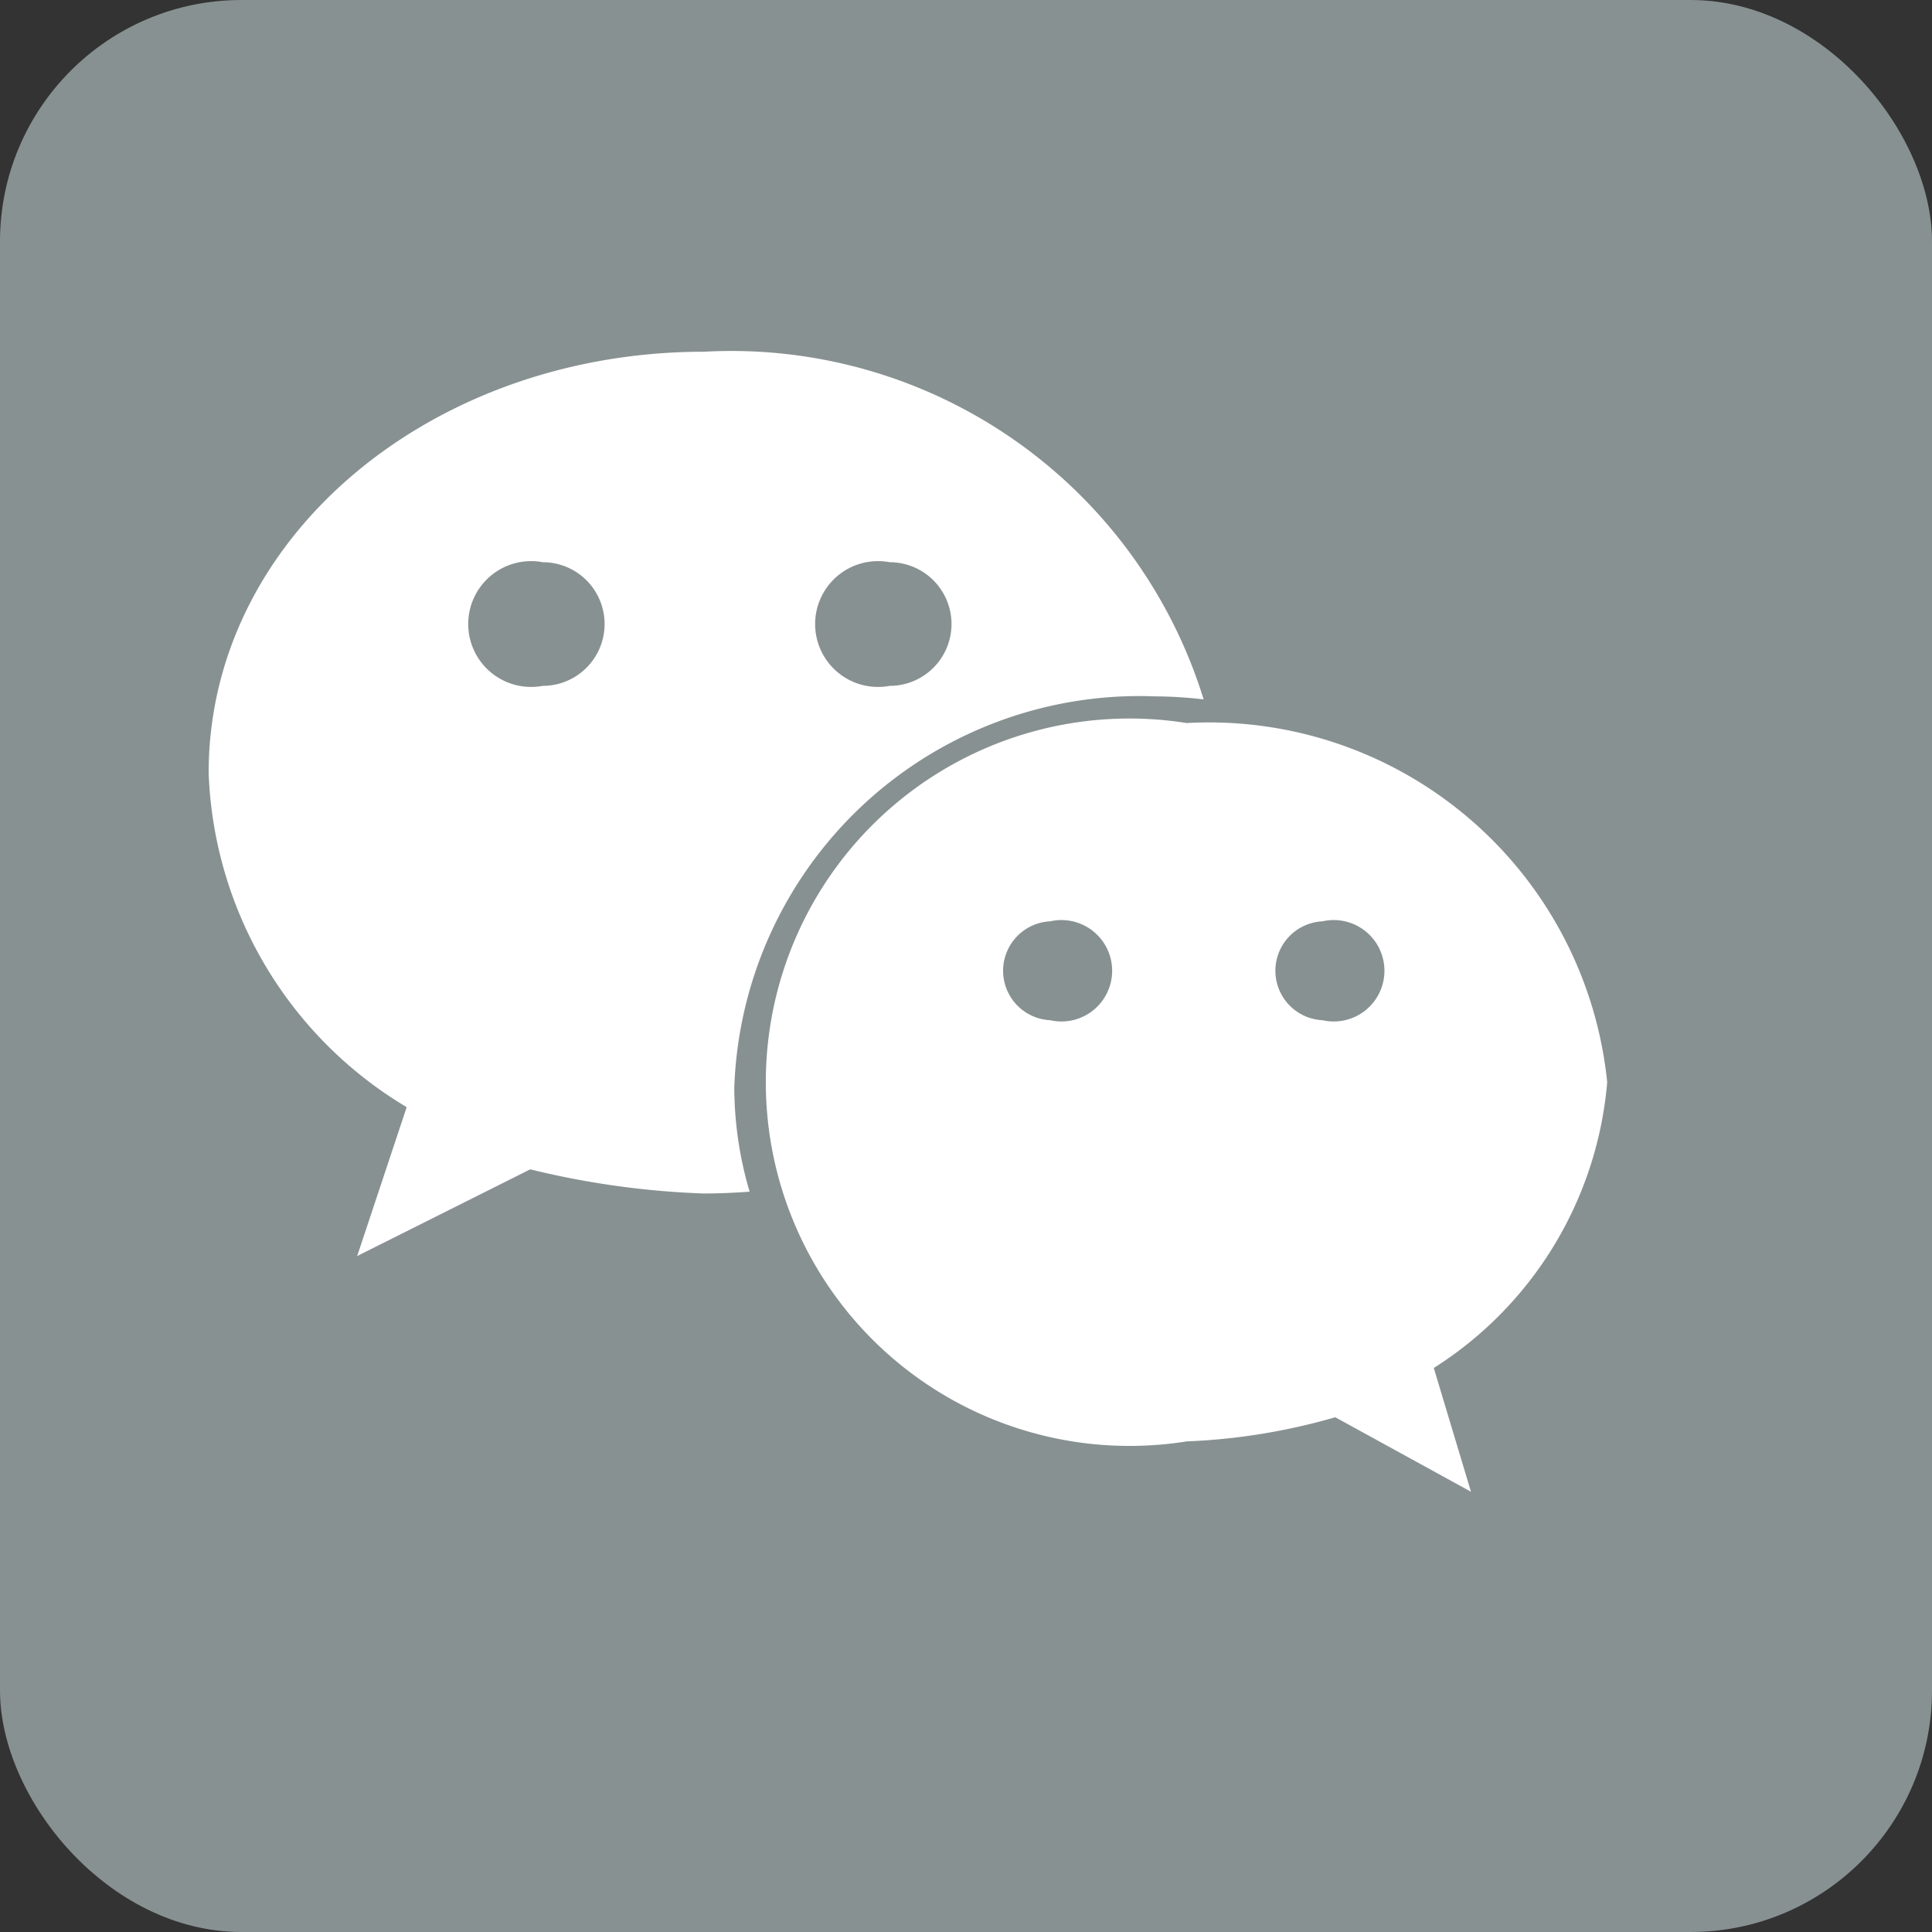 <svg xmlns="http://www.w3.org/2000/svg" width="16" height="16" viewBox="0 0 16 16">
    <rect x="0" y="0" width="16" height="16" fill="#333333" stroke="none"/>
    <defs>
        <style>
            .aOfficialWechat {
                fill:#889191;
            }

            .bOfficialWechat {
                fill: #fff;
            }
        </style>
    </defs>
    <rect class="aOfficialWechat" width="16" height="16" rx="2" />
    <path class="bOfficialWechat" d="M7.84,97.766a3.609,3.609,0,0,1,.4.025A4.094,4.094,0,0,0,4.1,94.912C1.846,94.912,0,96.447,0,98.4a3.364,3.364,0,0,0,1.64,2.768l-.41,1.233,1.433-.718a7.063,7.063,0,0,0,1.435.2c.129,0,.256-.006.382-.015a3.073,3.073,0,0,1-.127-.86A3.358,3.358,0,0,1,7.84,97.766Zm-2.2-1.111a.512.512,0,1,1,0,1.024.521.521,0,1,1,0-1.024ZM2.767,97.679a.521.521,0,1,1,0-1.024.512.512,0,0,1,0,1.024Zm8.815,3.282A3.314,3.314,0,0,0,8.1,97.987a3.012,3.012,0,1,0,0,5.949,5.141,5.141,0,0,0,1.23-.2l1.124.617-.308-1.025A3.11,3.11,0,0,0,11.582,100.962Zm-4.613-.513a.41.41,0,0,1,0-.819.42.42,0,1,1,0,.819Zm2.255,0a.41.41,0,0,1,0-.819.42.42,0,1,1,0,.819Z" transform="translate(1.728 -91.999)" />
</svg>